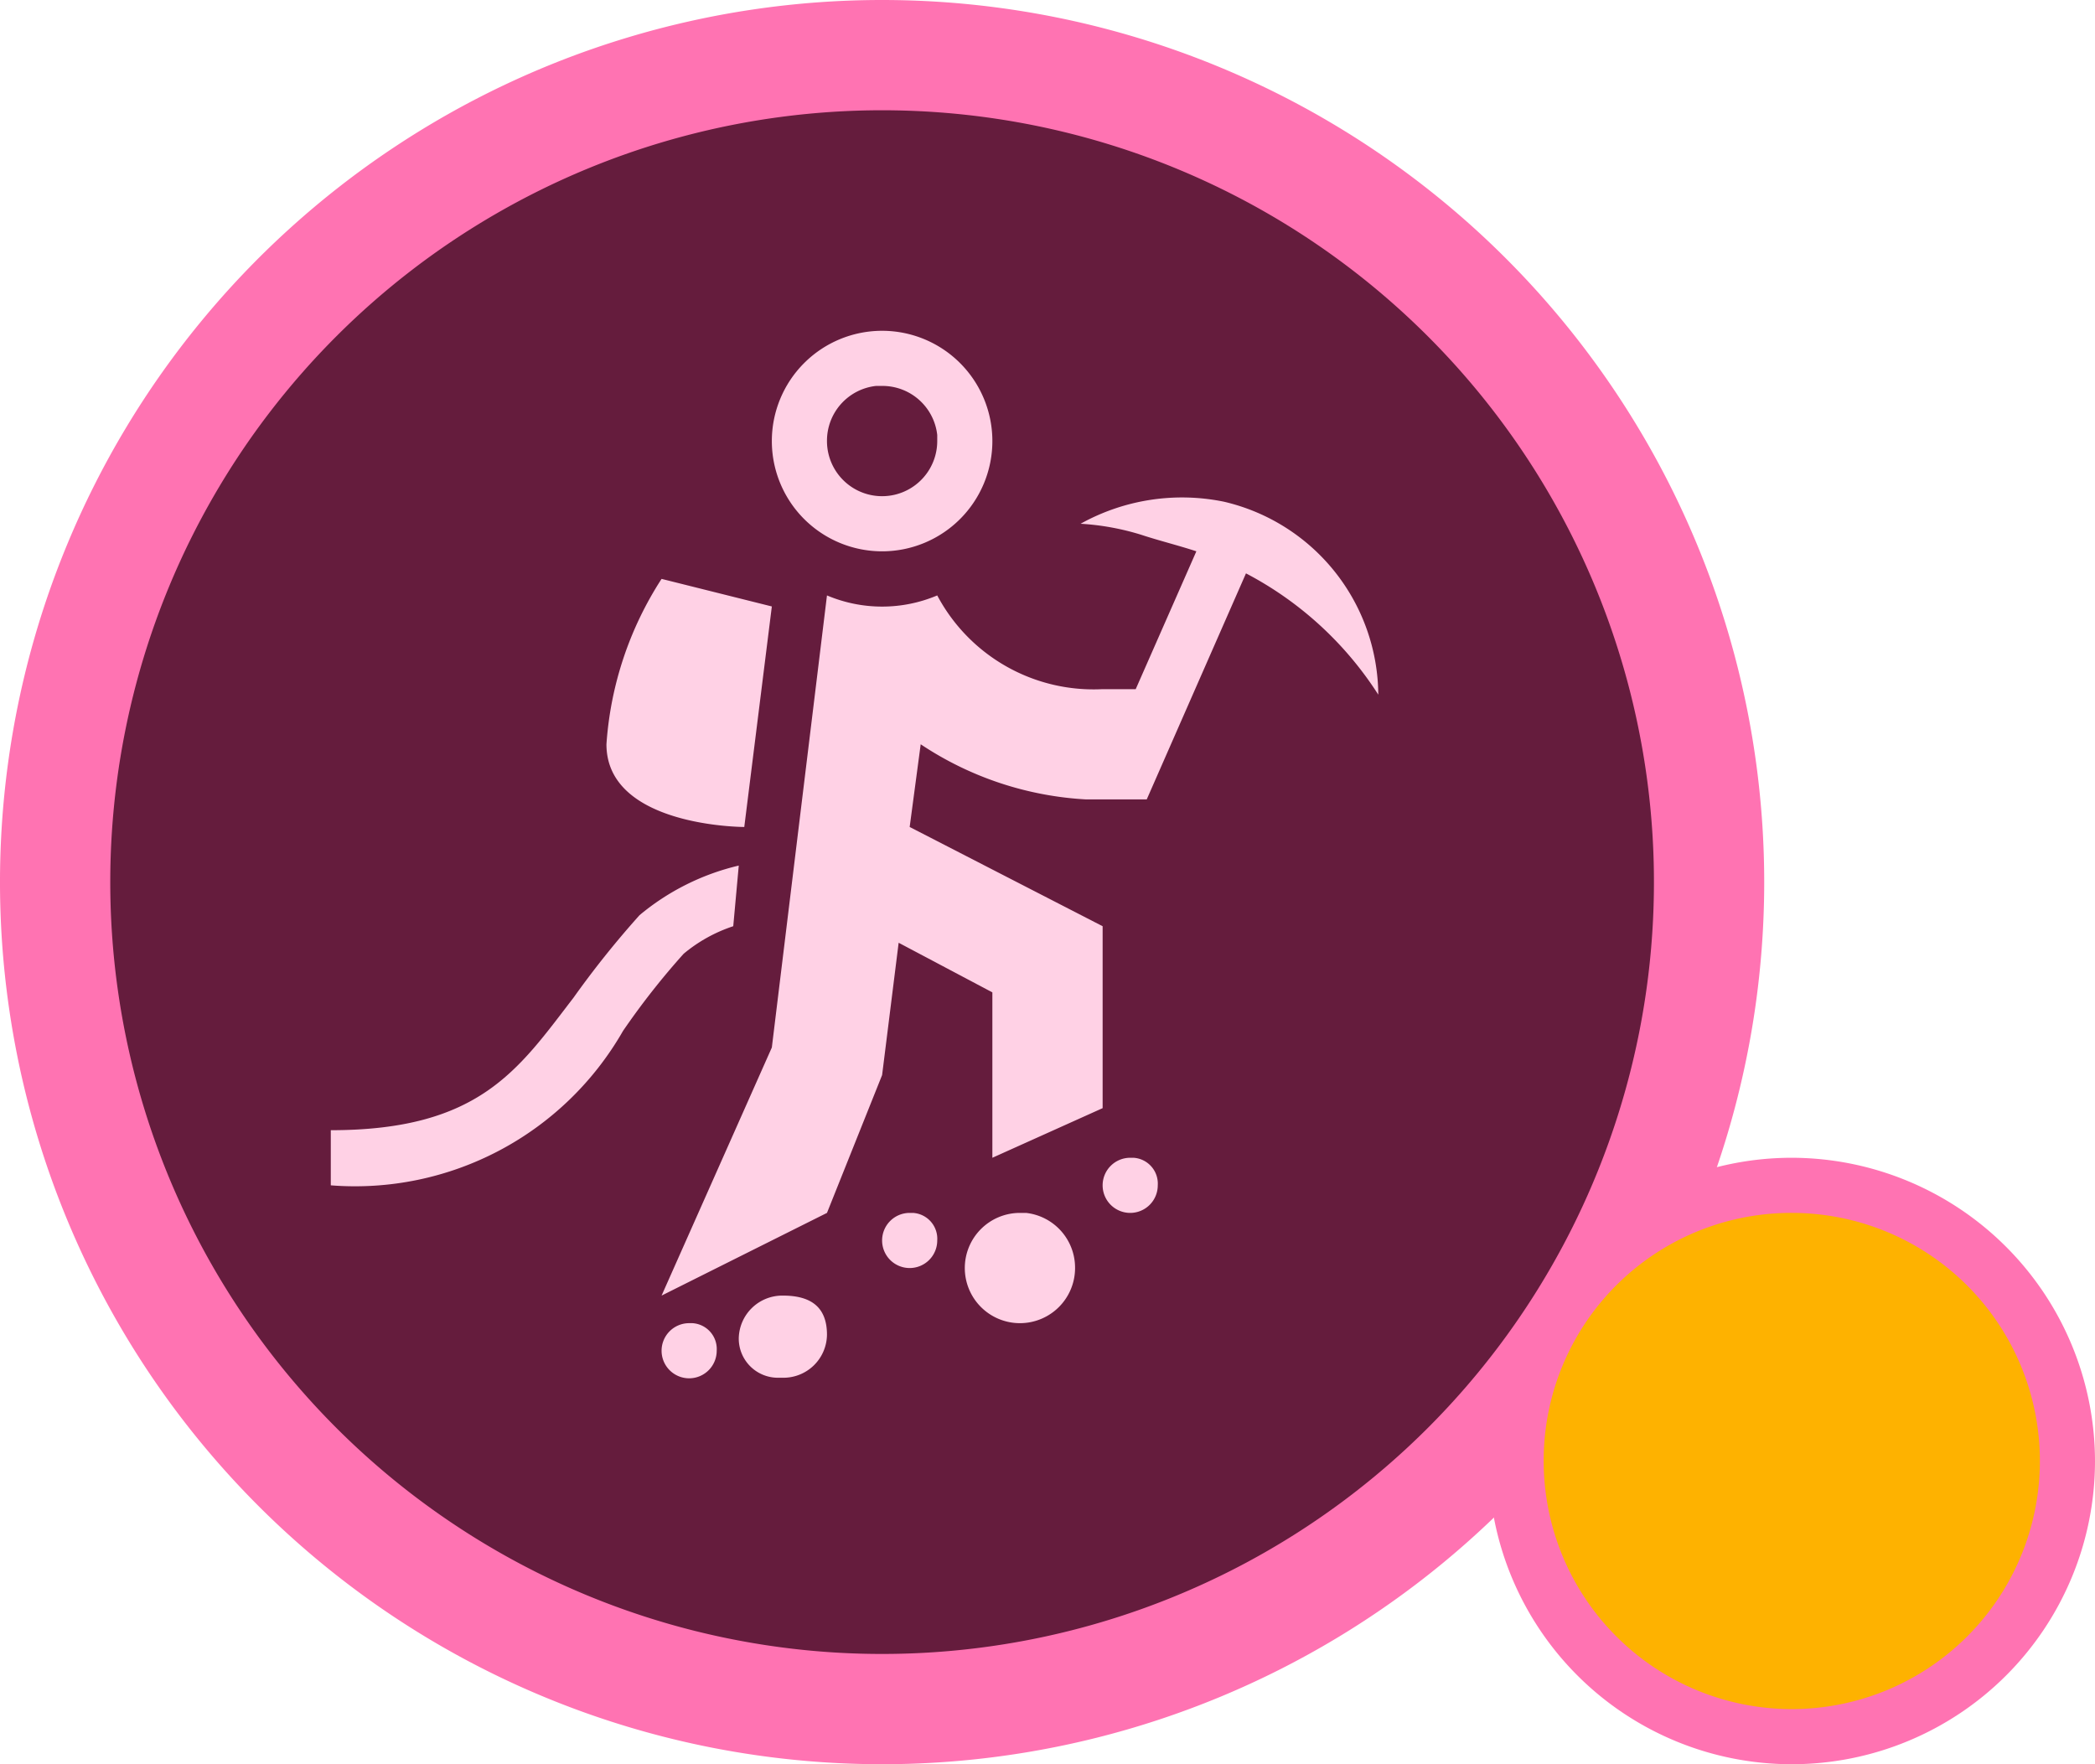 <svg xmlns="http://www.w3.org/2000/svg" width="38" height="32" viewBox="0 0 38 32"><title>FmIcnMapAlpineclimbingModerate</title><circle cx="16" cy="16" r="15" style="fill:#651c3d"/><path d="M16,2A14,14,0,1,1,2,16,14,14,0,0,1,16,2m0-2A16,16,0,1,0,32,16,16,16,0,0,0,16,0Z" style="fill:#ff73b2"/><path d="M12,10.5a6.3,6.3,0,0,0-1,3C11,15,13.5,15,13.5,15l.5-4Zm1.4,5.2a4.37,4.37,0,0,0-1.8.9,17.13,17.13,0,0,0-1.2,1.5c-1,1.3-1.7,2.4-4.4,2.4v1a5.6,5.6,0,0,0,5.3-2.8,13.55,13.55,0,0,1,1.1-1.4,2.74,2.74,0,0,1,.9-.5ZM16,7a1,1,0,0,1,1,.89V8a1,1,0,0,1-2,0,1,1,0,0,1,.89-1H16m0-1a2,2,0,1,0,2,2A2,2,0,0,0,16,6Zm4.5,15a.5.5,0,1,0,.5.5.47.47,0,0,0-.44-.5Zm-4,1a.5.5,0,1,0,.5.5.47.47,0,0,0-.44-.5Zm-4,2a.5.5,0,1,0,.5.5.47.47,0,0,0-.44-.5Zm1.7-.5a.79.79,0,0,0-.8.78v0a.71.71,0,0,0,.71.71h.09a.79.79,0,0,0,.8-.78v0C15,23.7,14.7,23.5,14.2,23.5ZM18.5,22a1,1,0,1,0,1,1,1,1,0,0,0-.89-1ZM22.2,9.1a3.79,3.79,0,0,0-2.6.4,4.63,4.63,0,0,1,1.1.2c.3.1.7.2,1,.3l-1.1,2.5H20a3.21,3.21,0,0,1-3-1.7,2.57,2.57,0,0,1-2,0h0L14,19l-2,4.5L15,22l1-2.5.3-2.4L18,18v3l2-.9V16.8L16.5,15l.2-1.5a6,6,0,0,0,3,1h1.1l1.8-4.1A6.34,6.34,0,0,1,25,12.6,3.62,3.62,0,0,0,22.2,9.1Z" style="fill:#ffd1e5"/><rect x="3" y="3" width="24" height="24" style="fill:none"/><rect x="25" y="20" width="12" height="12" style="fill:none"/><circle cx="32.5" cy="26.5" r="5" style="fill:#feb200"/><path d="M32.5,22A4.5,4.5,0,1,1,28,26.5,4.49,4.49,0,0,1,32.5,22m0-1A5.5,5.5,0,1,0,38,26.5,5.51,5.51,0,0,0,32.5,21Z" style="fill:#ff73b2"/></svg>